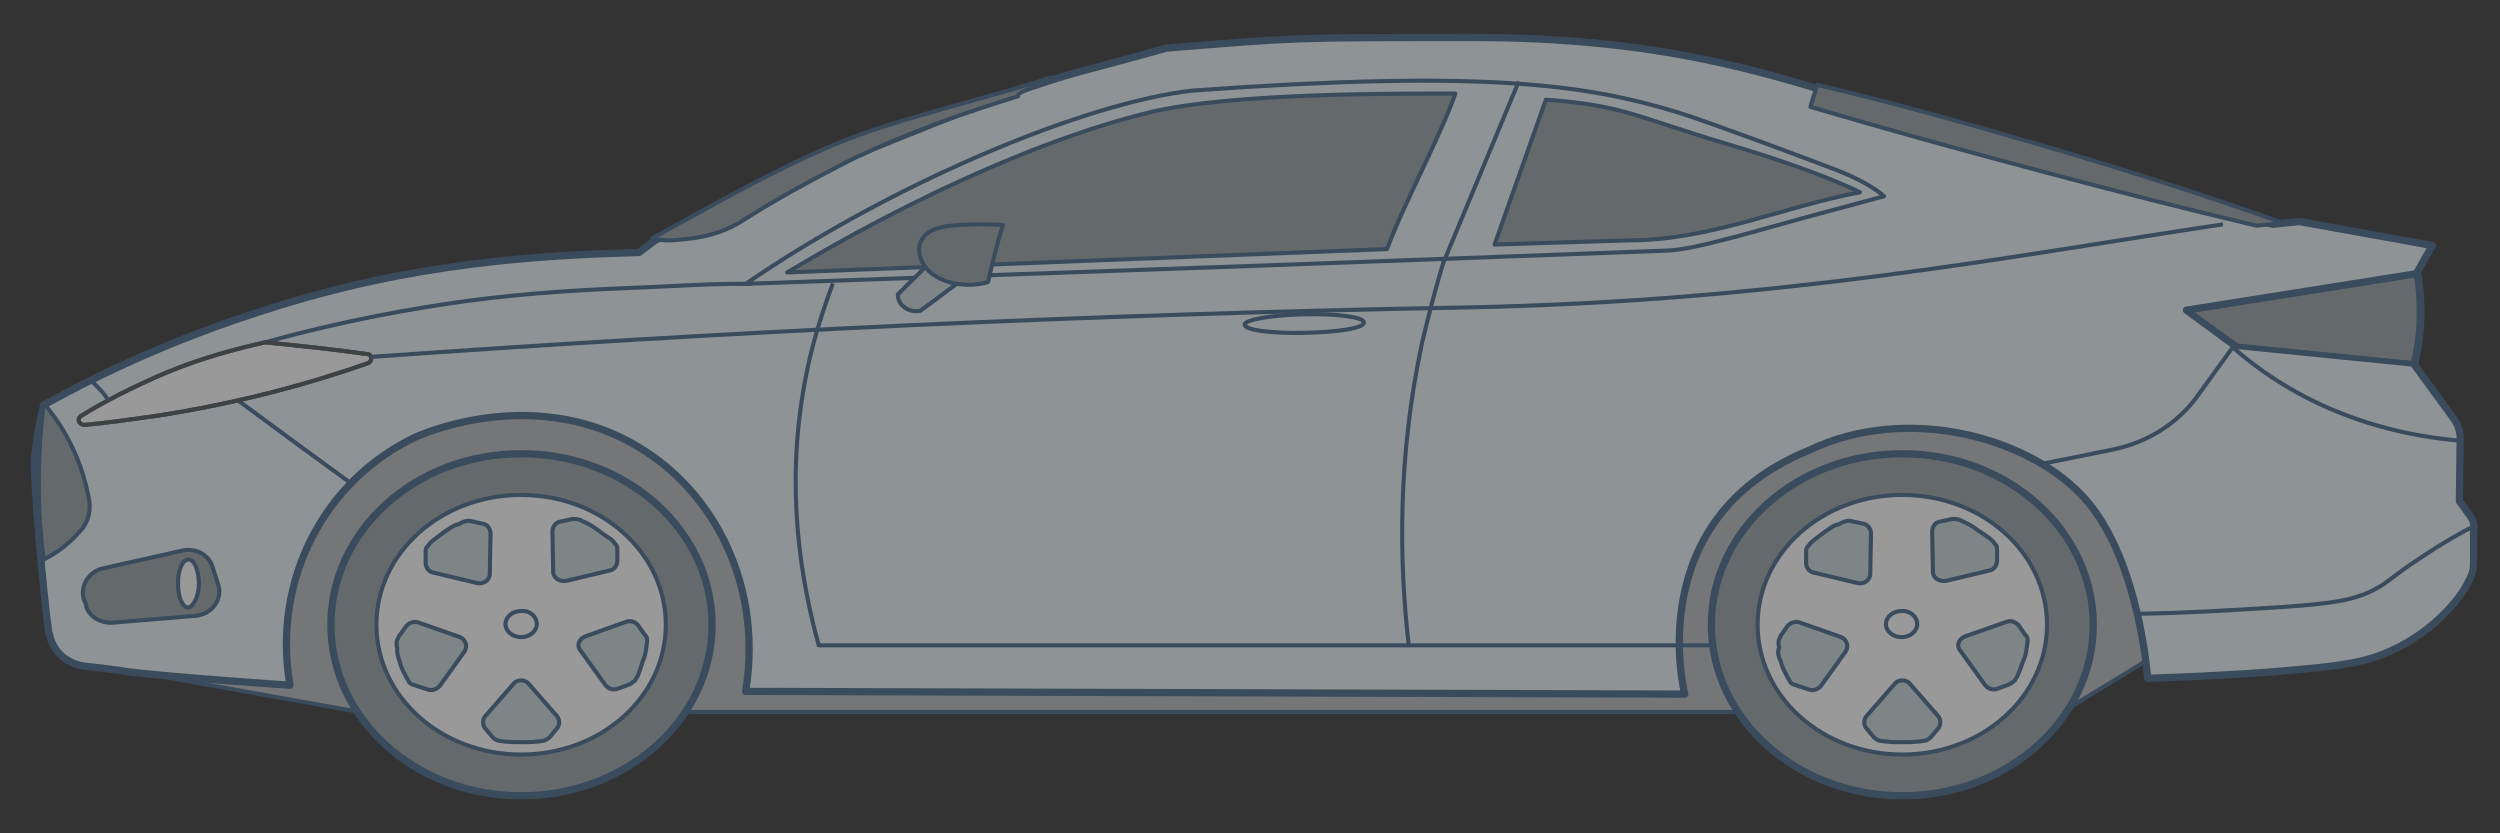 <svg width="414" height="138" viewBox="0 0 414 138" fill="none" xmlns="http://www.w3.org/2000/svg">
<rect x="0" y="0" width="414" height="138" fill="#333333" stroke="none"/>
<g opacity="0.5">
<path d="M22.074 111.191L59.501 117.901H341.485L359.272 107.096C358.901 84.918 339.138 67.061 315.916 66.947C291.707 66.834 270.832 86.055 271.944 109.598C214.507 109.712 188.331 109.371 130.895 109.598C132.13 85.828 112.367 65.924 88.898 64.672C63.577 63.194 40.108 83.666 40.973 109.371C34.673 109.94 28.374 110.508 22.074 111.191Z" fill="#B5B9BD" stroke="#416388" stroke-width="0.678" stroke-linejoin="round"/>
<path d="M407.277 82.985L409.007 85.373C409.624 86.169 409.871 87.193 409.624 88.103V93.335C409.624 94.358 409.377 95.154 408.883 96.064C408.018 97.998 406.289 100.273 403.695 102.661C402.46 103.798 399.743 106.073 395.913 107.779C391.961 109.599 388.502 109.94 386.279 110.281C374.421 111.76 358.487 112.215 355.646 112.329C355.646 112.215 354.287 92.993 345.518 82.871C336.624 72.521 315.873 66.72 299.568 74.568C271.5 86 279 114.945 279 114.945C279 114.945 244.773 114.831 123.477 114.49C126.565 95.723 117.054 78.435 101.243 71.725C85.309 65.014 69.746 71.952 68.757 72.407C53.688 79.573 45.042 96.064 48.006 113.466C48.006 113.466 30.714 112.329 21.697 111.305C18.979 110.85 16.509 110.623 13.791 110.281C10.95 109.826 8.727 107.779 8.233 105.163C7.986 104.595 7.986 103.798 7.863 103.116C7.492 100.727 5.269 78.549 5.763 75.137C6.133 72.066 6.627 69.45 7.245 67.062C17.127 61.602 29.355 55.915 44.177 51.252C68.387 43.404 89.756 42.267 105.813 41.812L108.499 39.806L113.965 37.152C120.729 33.946 165.89 15.922 165.89 15.922C182.287 10.613 174.088 13.267 193.218 7.96C215.081 6.212 213.106 6.213 244.155 6.213C275.204 6.212 292.667 12.281 305.266 15.921C317.865 19.561 327.978 24.752 341.318 28.277C353.299 31.462 365.034 34.419 376.397 37.149C376.397 37.149 379.362 36.808 380.844 36.694C388.132 38.059 395.543 39.31 402.831 40.675C401.842 42.153 401.101 43.746 400.113 45.338L362.069 51.366L369.974 57.166L399.619 60.124L406.413 69.45C407.03 70.246 407.401 71.497 407.401 72.635L407.277 82.985Z" fill="#EAF5F9" stroke="#416388" stroke-width="1.2" stroke-linejoin="round"/>
<path d="M123.5 47L208.348 44L276 41.5C280.376 41.393 289.924 38.488 299 36L312 32.5C312 32.5 310 30.556 305 28.5C303.233 27.773 282.5 20 277.5 18.5C262.716 14.065 246 11.5 197.5 15C179.5 17 147.5 30.5 123.5 47Z" stroke="#416388" stroke-width="0.678" stroke-linejoin="round"/>
<path d="M13.544 87.65C14.655 86.285 15.026 84.579 14.779 82.873C14.161 79.461 12.926 75.253 10.332 71.044C9.221 69.225 8.109 67.86 7.244 66.722C6.627 71.727 6.256 77.641 6.503 84.238C6.627 87.195 6.874 89.925 7.244 92.654C8.356 92.086 9.962 91.176 11.691 89.583C12.309 89.015 12.926 88.332 13.544 87.65Z" fill="#95A2A6" stroke="#416388" stroke-width="0.678" stroke-linejoin="round"/>
<path d="M17.003 94.131L30.219 91.173C32.443 90.719 34.542 91.856 35.16 93.789L36.148 96.86C36.889 99.249 35.16 101.637 32.443 101.978L18.608 103.116C16.756 103.229 14.903 102.206 14.285 100.5C14.285 100.159 14.162 99.817 13.915 99.362C13.174 97.088 14.656 94.699 17.003 94.131Z" fill="#95A2A6" stroke="#416388" stroke-width="0.678" stroke-linejoin="round"/>
<path d="M32.937 96.636C32.937 94.475 32.196 92.656 31.208 92.656C30.22 92.656 29.479 94.362 29.479 96.636C29.479 98.911 30.22 100.617 31.208 100.617C32.072 100.39 32.937 98.684 32.937 96.636Z" fill="white" stroke="#416388" stroke-width="0.678" stroke-linejoin="round"/>
<path d="M114.7 39.459C117.585 39.082 120.47 38.139 122.983 36.538C128.102 33.24 133.965 30.036 140.387 26.738C150.159 21.933 160.432 18.463 168.622 15.919C168.064 15.071 174.527 13.694 173.968 12.846C165.22 15.861 147.925 19.766 138.246 23.912C126.985 28.717 117.214 34.465 108 39.459L109.581 39.741C111.07 39.93 112.931 39.647 114.7 39.459Z" fill="#95A2A6" stroke="#416388" stroke-width="0.678" stroke-linejoin="round"/>
<path d="M241 15.5C233 15.5 204.32 15.276 190.486 18.575C170.846 23.352 148.148 34.422 130.361 45.113L229.703 41.245C232.297 34.08 238.653 22.324 241 15.5Z" fill="#95A2A6" stroke="#416388" stroke-width="0.678" stroke-linejoin="round"/>
<path d="M256 16.5L247.5 40.5L269.738 39.806C283.239 39.806 295.341 34.205 307.998 31.846C307.998 31.846 301.957 28.602 286.135 23.884C270.313 19.166 269 17.5 256 16.5Z" fill="#95A2A6" stroke="#416388" stroke-width="0.678" stroke-linejoin="round"/>
<path d="M338.586 28.505C350.444 31.689 362.178 34.646 373.665 37.376C373.665 37.376 376.63 37.035 378.112 36.921C365.266 32.372 351.802 28.05 337.351 23.841C324.875 20.202 312.647 16.79 300.912 14.06L299.801 17.7C312.153 21.339 325.246 24.979 338.586 28.505Z" fill="#95A2A6" stroke="#416388" stroke-width="0.678" stroke-linejoin="round"/>
<path d="M43.807 56.716C57.27 52.962 68.757 51.029 76.91 49.892C87.903 48.413 97.043 47.958 108.531 47.503C117.671 47.048 119.065 47 124.5 47" stroke="#416388" stroke-width="0.678" stroke-linejoin="round"/>
<path d="M39.359 66.265C45.659 70.928 51.835 75.478 58.258 80.141" stroke="#416388" stroke-width="0.678" stroke-linejoin="round"/>
<path d="M225.874 53.412C225.874 52.502 221.428 51.934 215.993 52.047C210.558 52.161 206.111 52.957 206.111 53.753C206.111 54.663 210.558 55.232 215.993 55.118C221.675 55.005 225.874 54.322 225.874 53.412Z" stroke="#416388" stroke-width="0.678" stroke-linejoin="round"/>
<path d="M251.5 13.5L238.967 43.632C237.731 47.726 236.62 52.048 235.508 56.712C231.432 75.705 231.679 92.88 233.285 106.869" stroke="#416388" stroke-width="0.678" stroke-linejoin="round"/>
<path d="M137.928 46.934C136.199 51.597 134.47 56.829 133.358 62.857C129.899 80.942 132.74 96.523 135.581 106.873C189.806 106.873 253.897 106.873 307.998 106.873" stroke="#416388" stroke-width="0.678" stroke-linejoin="round"/>
<path d="M44.179 56.713C44.055 56.713 44.055 56.713 43.808 56.713C39.238 57.737 33.556 59.216 27.504 61.718C21.945 64.106 17.252 66.495 13.422 68.883C12.681 69.338 13.052 70.362 14.04 70.362C17.869 70.02 21.698 69.452 25.774 68.883C39.114 66.836 50.972 63.651 60.977 60.126C61.719 59.784 61.595 58.647 60.854 58.647C55.296 57.851 49.737 57.282 44.179 56.713Z" fill="#95A2A6"/>
<path d="M370.522 57.226L400.167 60.183C400.661 58.022 401.155 55.178 401.155 52.107C401.155 49.605 401.032 47.444 400.661 45.511L362.617 51.539L370.522 57.226Z" fill="#95A2A6"/>
<path d="M44.179 56.713C44.055 56.713 44.055 56.713 43.808 56.713C39.238 57.737 33.556 59.216 27.504 61.718C21.945 64.106 17.252 66.495 13.422 68.883C12.681 69.338 13.052 70.362 14.04 70.362C17.869 70.02 21.698 69.452 25.774 68.883C39.114 66.836 50.972 63.651 60.977 60.126C61.719 59.784 61.595 58.647 60.854 58.647C55.296 57.851 49.737 57.282 44.179 56.713Z" fill="white" stroke="#416388" stroke-width="0.678" stroke-linejoin="round"/>
<path d="M369.905 57.226L399.55 60.183C400.044 58.022 400.538 55.178 400.538 52.107C400.538 49.605 400.414 47.444 400.044 45.511L362 51.539L369.905 57.226Z" fill="#95A2A6" stroke="#416388" stroke-width="0.678" stroke-linejoin="round"/>
<path d="M370.522 57.226L400.167 60.183C400.661 58.022 401.155 55.178 401.155 52.107C401.155 49.605 401.032 47.444 400.661 45.511L362.617 51.539L370.522 57.226Z" stroke="#416388" stroke-width="0.678" stroke-linejoin="round"/>
<path d="M44.179 56.713C44.055 56.713 44.055 56.713 43.808 56.713C39.238 57.737 33.556 59.216 27.504 61.718C21.945 64.106 17.252 66.495 13.422 68.883C12.681 69.338 13.052 70.362 14.04 70.362C17.869 70.02 21.698 69.452 25.774 68.883C39.114 66.836 50.972 63.651 60.977 60.126C61.719 59.784 61.595 58.647 60.854 58.647C55.296 57.851 49.737 57.282 44.179 56.713Z" stroke="#4C5152" stroke-width="0.678" stroke-linejoin="round"/>
<path d="M315.023 131.781C332.439 131.781 346.644 119.156 346.644 103.46C346.644 87.879 332.563 75.14 315.023 75.14C297.607 75.14 283.402 87.765 283.402 103.46C283.402 119.156 297.607 131.781 315.023 131.781Z" fill="#95A2A6" stroke="#416388" stroke-width="1.2" stroke-linejoin="round"/>
<path d="M315.023 124.952C328.24 124.952 338.986 115.398 338.986 103.456C338.986 91.514 328.24 81.96 315.023 81.96C301.807 81.96 291.061 91.514 291.061 103.456C291.061 115.398 301.807 124.952 315.023 124.952Z" fill="white" stroke="#416388" stroke-width="0.678" stroke-linejoin="round"/>
<path d="M317.492 103.347C317.492 104.484 316.381 105.508 314.899 105.508C313.416 105.508 312.305 104.484 312.305 103.347C312.305 102.21 313.416 101.186 314.899 101.186C316.257 101.072 317.492 102.096 317.492 103.347Z" stroke="#416388" stroke-width="0.678" stroke-linecap="round" stroke-linejoin="round"/>
<path d="M315.024 122.909C315.765 122.909 316.753 122.909 317.742 122.795C318.112 122.795 318.359 122.681 318.73 122.681C319.1 122.567 319.471 122.34 319.718 122.112L320.953 120.634C321.447 120.065 321.447 119.155 320.953 118.587L316.383 113.355C315.765 112.445 314.283 112.445 313.665 113.355L309.095 118.587C308.601 119.155 308.601 120.065 309.095 120.634L310.33 122.112C310.701 122.454 310.948 122.567 311.319 122.681C311.689 122.681 311.936 122.795 312.307 122.795C313.295 122.909 314.159 122.909 315.024 122.909Z" fill="#C7D8DC" stroke="#416388" stroke-width="0.678" stroke-linejoin="round"/>
<path d="M335.035 109.485C335.405 108.802 335.529 108.006 335.652 107.096C335.652 106.755 335.776 106.527 335.776 106.186C335.776 105.731 335.776 105.504 335.405 105.163L334.294 103.57C333.799 103.002 333.058 102.66 332.194 103.002L325.4 105.39C324.288 105.845 323.918 106.982 324.659 107.779L328.735 113.465C329.229 114.034 329.97 114.375 330.835 114.034L332.688 113.352C333.058 113.238 333.305 112.897 333.676 112.669C333.799 112.328 334.046 112.101 334.17 111.759C334.541 110.963 334.788 110.053 335.035 109.485Z" fill="#C7D8DC" stroke="#416388" stroke-width="0.678" stroke-linejoin="round"/>
<path d="M327.625 87.874C327.007 87.418 326.39 86.964 325.402 86.509C325.031 86.395 324.784 86.167 324.413 86.054C324.043 85.94 323.672 85.94 323.302 85.94L321.202 86.395C320.461 86.509 319.967 87.305 319.967 87.987L320.09 94.698C320.09 95.721 321.202 96.404 322.314 96.176L329.478 94.47C330.219 94.356 330.713 93.56 330.713 92.878V90.944C330.713 90.489 330.589 90.262 330.219 89.921C330.095 89.579 329.725 89.466 329.601 89.238C329.107 88.897 328.366 88.328 327.625 87.874Z" fill="#C7D8DC" stroke="#416388" stroke-width="0.678" stroke-linejoin="round"/>
<path d="M302.301 87.991C301.684 88.446 301.066 88.901 300.202 89.583C299.831 89.924 299.707 90.038 299.584 90.265C299.213 90.607 299.09 90.834 299.09 91.289V93.223C299.09 93.905 299.584 94.701 300.325 94.815L307.489 96.521C308.601 96.862 309.713 96.066 309.713 95.042L309.836 88.332C309.836 87.65 309.342 86.853 308.601 86.74L306.501 86.285C306.13 86.171 305.76 86.285 305.389 86.398C305.019 86.512 304.772 86.74 304.401 86.853C303.537 86.967 302.919 87.65 302.301 87.991Z" fill="#C7D8DC" stroke="#416388" stroke-width="0.678" stroke-linejoin="round"/>
<path d="M294.889 109.485C295.013 110.167 295.383 110.963 295.877 111.873C296.001 112.215 296.248 112.442 296.372 112.783C296.495 113.124 296.866 113.352 297.36 113.466L299.46 114.148C300.201 114.489 301.065 114.148 301.559 113.579L305.635 107.893C306.253 106.983 305.759 105.845 304.894 105.504L298.101 103.116C297.36 102.774 296.495 103.116 296.001 103.684L294.889 105.277C294.766 105.618 294.519 105.959 294.519 106.3C294.519 106.641 294.519 106.869 294.642 107.21C294.272 108.006 294.519 108.802 294.889 109.485Z" fill="#C7D8DC" stroke="#416388" stroke-width="0.678" stroke-linejoin="round"/>
<path d="M86.298 131.781C103.714 131.781 117.919 119.156 117.919 103.46C117.919 87.879 103.838 75.14 86.298 75.14C68.758 75.14 54.801 87.879 54.801 103.46C54.801 119.156 68.882 131.781 86.298 131.781Z" fill="#95A2A6" stroke="#416388" stroke-width="1.2" stroke-linejoin="round"/>
<path d="M86.297 124.953C99.513 124.953 110.259 115.399 110.259 103.457C110.259 91.515 99.513 81.961 86.297 81.961C73.08 81.961 62.334 91.515 62.334 103.457C62.334 115.399 73.08 124.953 86.297 124.953Z" fill="white" stroke="#416388" stroke-width="0.678" stroke-linejoin="round"/>
<path d="M88.891 103.347C88.891 104.484 87.779 105.508 86.297 105.508C84.815 105.508 83.703 104.484 83.703 103.347C83.703 102.21 84.815 101.186 86.297 101.186C87.779 101.072 88.891 102.096 88.891 103.347Z" stroke="#416388" stroke-width="0.678" stroke-linecap="round" stroke-linejoin="round"/>
<path d="M86.296 122.909C87.037 122.909 88.025 122.909 89.013 122.795C89.384 122.795 89.631 122.681 90.001 122.681C90.372 122.567 90.742 122.34 90.989 122.112L92.225 120.634C92.719 120.065 92.719 119.155 92.225 118.587L87.654 113.355C87.037 112.445 85.555 112.445 84.937 113.355L80.367 118.587C79.873 119.155 79.873 120.065 80.367 120.634L81.602 122.112C81.972 122.454 82.219 122.567 82.59 122.681C82.961 122.681 83.208 122.795 83.578 122.795C84.69 122.909 85.555 122.909 86.296 122.909Z" fill="#C7D8DC" stroke="#416388" stroke-width="0.678" stroke-linejoin="round"/>
<path d="M106.431 109.485C106.801 108.802 106.925 108.006 107.048 107.096C107.048 106.755 107.172 106.527 107.172 106.186C107.172 105.731 107.172 105.504 106.801 105.163L105.69 103.57C105.195 103.002 104.454 102.66 103.59 103.002L96.92 105.39C95.808 105.845 95.437 106.982 96.178 107.779L100.255 113.465C100.749 114.034 101.49 114.375 102.355 114.034L104.207 113.352C104.578 113.238 104.825 112.897 105.195 112.669C105.319 112.328 105.566 112.101 105.69 111.759C105.937 110.963 106.307 110.053 106.431 109.485Z" fill="#C7D8DC" stroke="#416388" stroke-width="0.678" stroke-linejoin="round"/>
<path d="M99.143 87.874C98.525 87.418 97.907 86.964 96.919 86.509C96.549 86.395 96.302 86.167 95.931 86.054C95.561 85.94 95.19 85.94 94.819 85.94L92.72 86.395C91.978 86.509 91.484 87.305 91.484 87.987L91.608 94.698C91.608 95.721 92.72 96.404 93.831 96.176L100.995 94.47C101.736 94.356 102.231 93.56 102.231 92.878V90.944C102.231 90.489 102.107 90.262 101.736 89.921C101.613 89.579 101.242 89.466 101.119 89.238C100.501 88.897 99.76 88.328 99.143 87.874Z" fill="#C7D8DC" stroke="#416388" stroke-width="0.678" stroke-linejoin="round"/>
<path d="M73.7 87.991C73.082 88.446 72.465 88.901 71.6 89.583C71.229 89.924 71.106 90.038 70.982 90.265C70.612 90.607 70.488 90.834 70.488 91.289V93.223C70.488 93.905 70.982 94.701 71.724 94.815L78.888 96.521C79.999 96.862 81.111 96.066 81.111 95.042L81.234 88.332C81.234 87.65 80.74 86.853 79.999 86.74L77.899 86.285C77.529 86.171 77.158 86.285 76.788 86.398C76.417 86.512 76.17 86.74 75.8 86.853C75.058 86.967 74.317 87.65 73.7 87.991Z" fill="#C7D8DC" stroke="#416388" stroke-width="0.678" stroke-linejoin="round"/>
<path d="M66.164 109.485C66.287 110.167 66.658 110.963 67.152 111.873C67.276 112.215 67.523 112.442 67.646 112.783C67.77 113.124 68.14 113.352 68.634 113.466L70.734 114.148C71.475 114.489 72.34 114.148 72.834 113.579L76.91 107.893C77.528 106.983 77.034 105.845 76.169 105.504L69.376 103.116C68.634 102.774 67.77 103.116 67.276 103.684L66.04 105.39C65.917 105.732 65.67 106.073 65.67 106.414C65.67 106.755 65.67 106.983 65.793 107.324C65.67 108.006 65.917 108.802 66.164 109.485Z" fill="#C7D8DC" stroke="#416388" stroke-width="0.678" stroke-linejoin="round"/>
<path d="M338 76.84L349.858 74.451C355.54 73.314 360.604 70.129 363.816 65.693L369.744 57.504C373.203 60.575 379.255 65.125 387.655 68.423C395.436 71.494 402.354 72.518 407.171 72.972" stroke="#416388" stroke-width="0.678" stroke-linejoin="round"/>
<path d="M61.471 59.102C118.907 55.007 179.432 52.05 242.797 50.913C294.799 49.889 332.595 42.458 368.123 37.15" stroke="#416388" stroke-width="0.678" stroke-linejoin="round"/>
<path d="M354 101.64C362.029 101.526 368.946 101.072 374.628 100.73C386.486 100.048 389.821 99.365 393.156 97.659C395.75 96.295 395.873 95.612 400.937 92.314C404.643 89.812 407.731 88.106 409.954 86.968" stroke="#416388" stroke-width="0.678" stroke-linejoin="round"/>
<path d="M17.869 66.268C17.498 65.244 14.904 62.856 14.904 62.856" stroke="#416388" stroke-width="0.678" stroke-linejoin="round"/>
<path d="M153.617 43.857L158.557 46.928C156.457 48.407 154.481 49.999 152.381 51.477C152.258 51.477 150.776 51.819 149.664 50.795C148.676 50.113 148.676 48.862 148.676 48.748L153.617 43.857Z" fill="#C7D8DC" stroke="#416388" stroke-width="0.678" stroke-linejoin="round"/>
<path d="M166.091 37.264C164.856 37.15 163.25 37.15 161.768 37.15C158.062 37.264 154.11 37.264 152.751 39.539C151.639 41.131 152.381 43.292 153.492 44.543C155.716 47.045 160.286 47.728 163.621 46.704C164.362 43.406 165.103 40.335 166.091 37.264Z" fill="#95A2A6" stroke="#416388" stroke-width="0.678" stroke-linejoin="round"/>
</g>
</svg>
